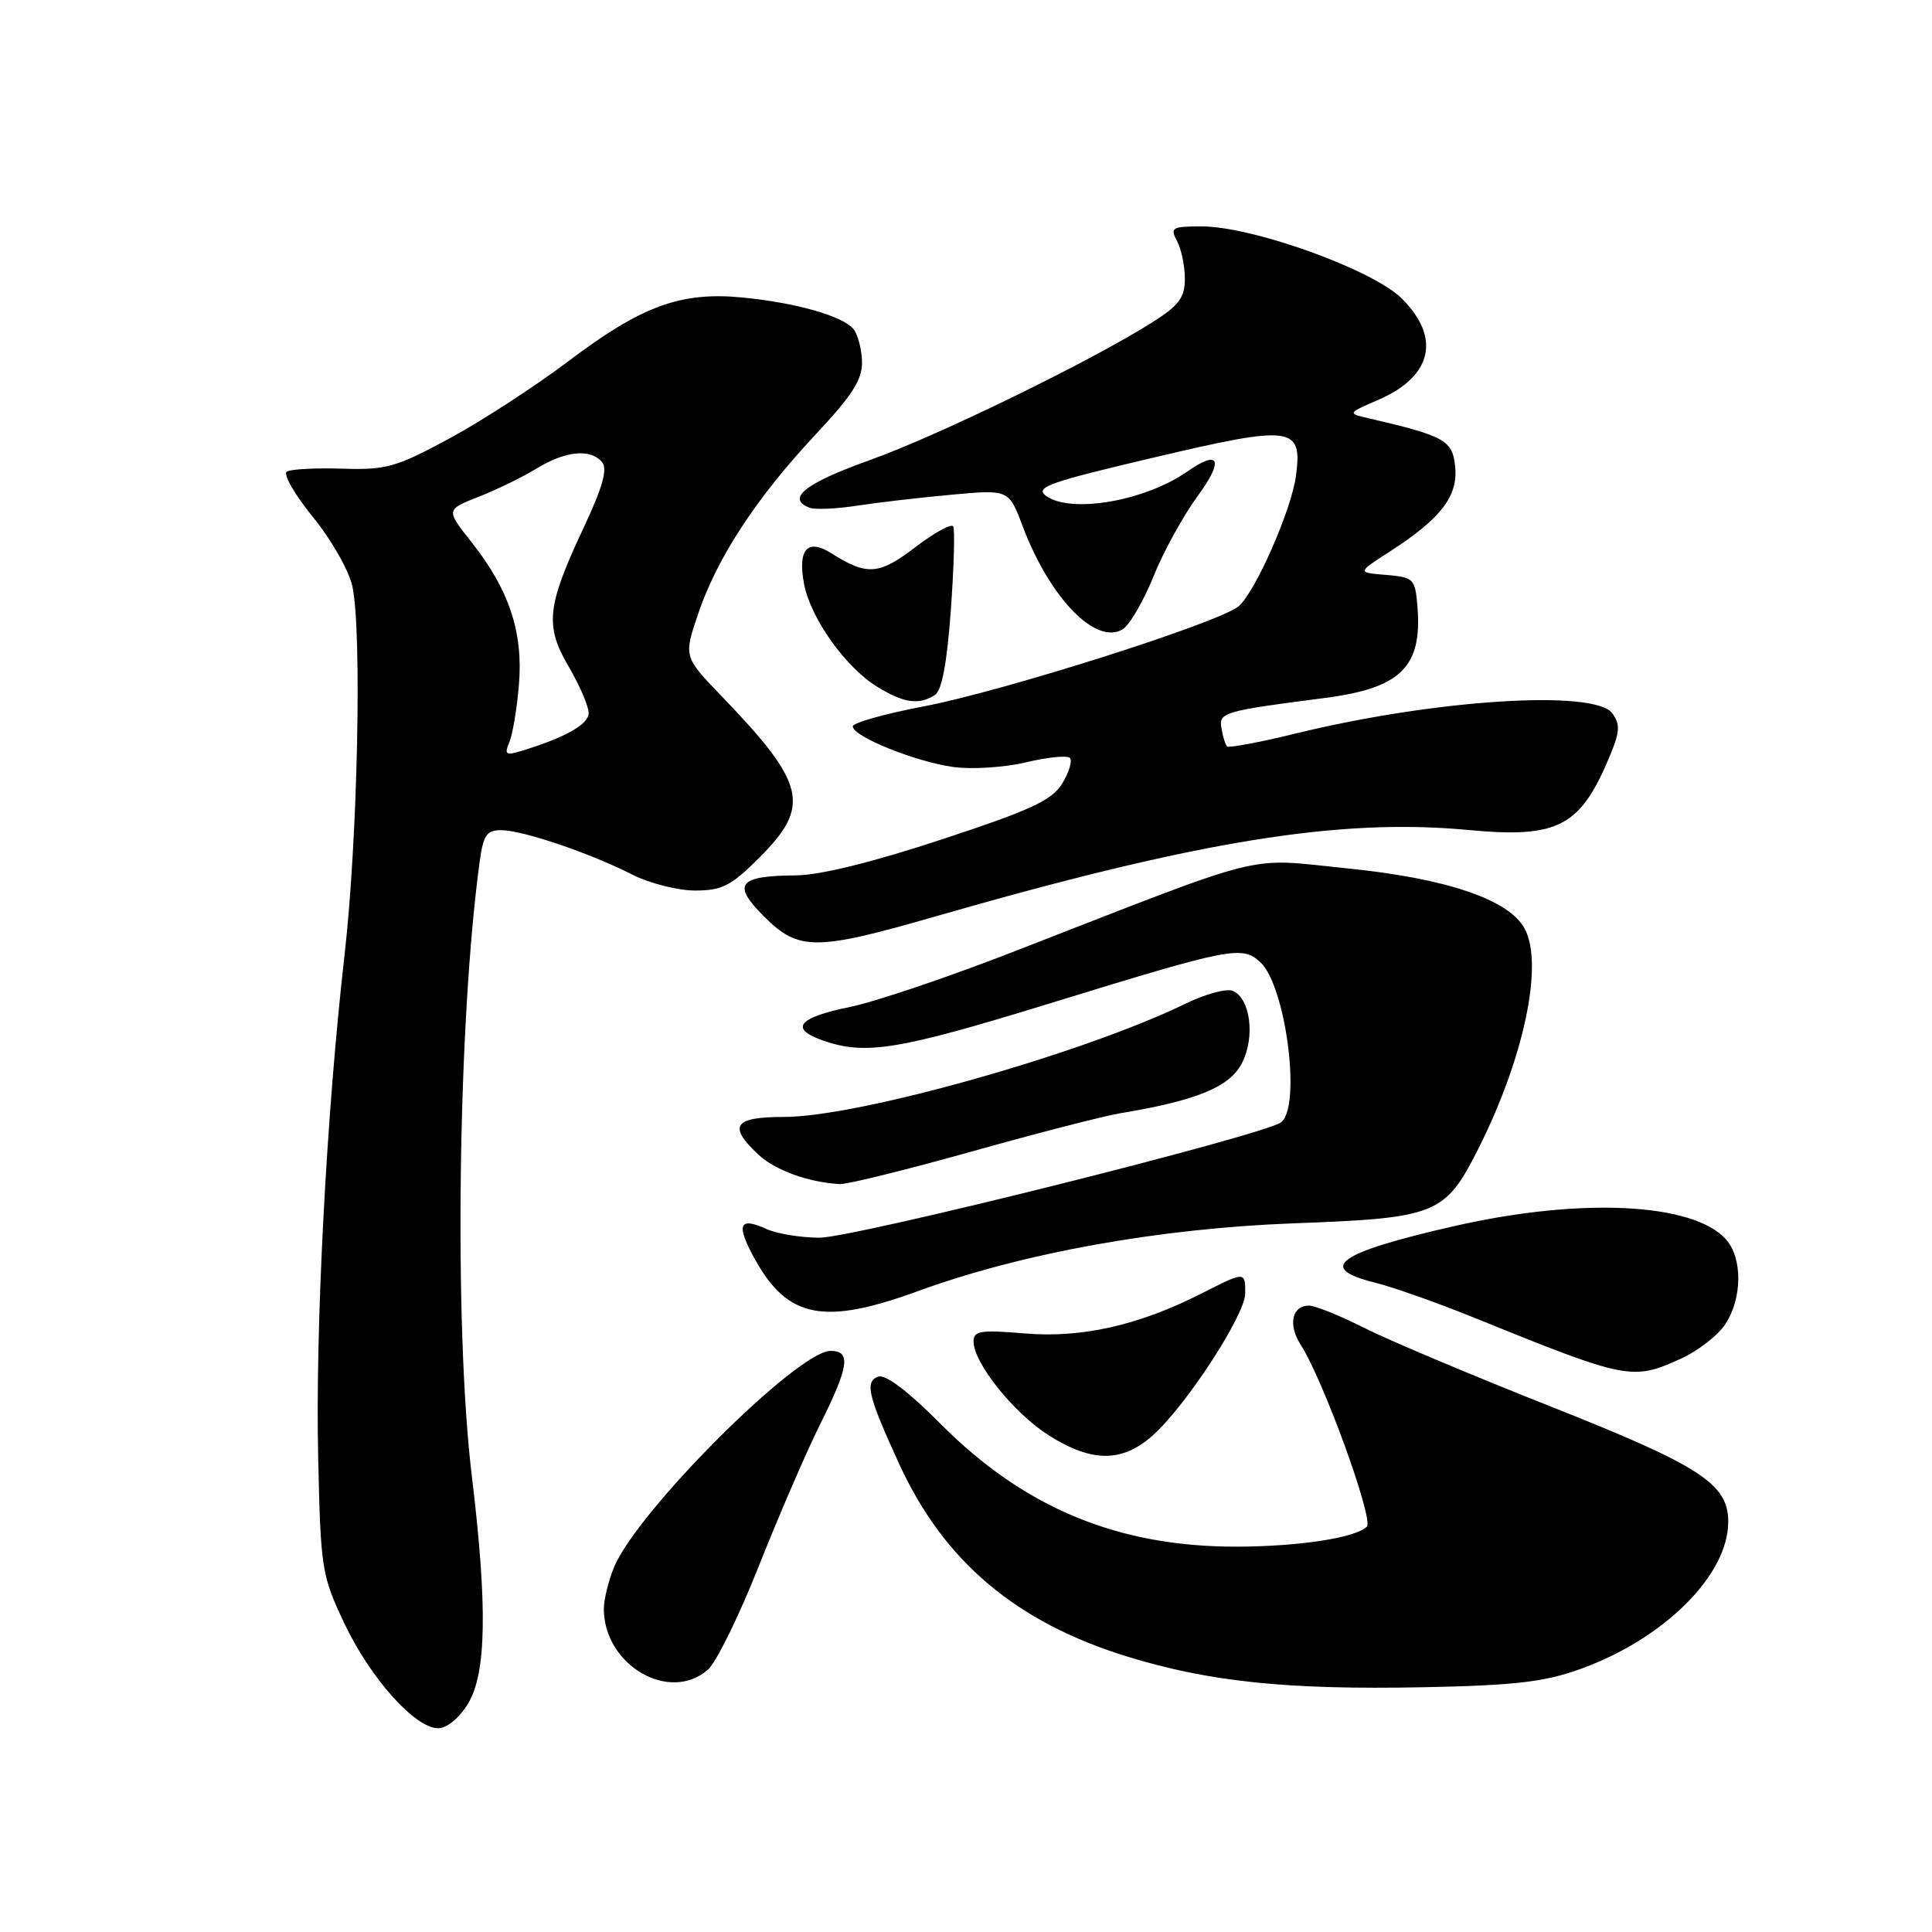 <?xml version="1.0" encoding="UTF-8" standalone="no"?>
<!DOCTYPE svg PUBLIC "-//W3C//DTD SVG 1.1//EN" "http://www.w3.org/Graphics/SVG/1.1/DTD/svg11.dtd" >
<svg xmlns="http://www.w3.org/2000/svg" xmlns:xlink="http://www.w3.org/1999/xlink" version="1.1" viewBox="0 0 256 256">
 <g >
 <path fill="currentColor"
d=" M 62.01 225.75 C 64.46 221.73 64.61 212.87 62.51 195.50 C 60.15 175.93 60.66 135.48 63.55 114.25 C 64.03 110.66 64.48 110.00 66.40 110.00 C 69.22 110.00 78.19 113.04 83.76 115.88 C 86.05 117.04 89.80 118.00 92.09 118.00 C 95.68 118.00 96.87 117.39 100.63 113.63 C 107.48 106.78 106.80 103.86 95.63 92.26 C 90.58 87.01 90.58 87.01 92.52 81.30 C 95.05 73.86 100.20 66.00 108.00 57.65 C 112.99 52.32 114.28 50.29 114.22 47.89 C 114.17 46.23 113.66 44.29 113.08 43.59 C 111.64 41.87 105.46 40.11 98.38 39.42 C 90.21 38.63 85.04 40.52 75.40 47.80 C 70.95 51.16 63.81 55.80 59.53 58.11 C 52.47 61.92 51.16 62.29 45.37 62.10 C 41.85 61.99 38.55 62.16 38.01 62.49 C 37.48 62.82 39.04 65.53 41.47 68.52 C 43.93 71.53 46.26 75.64 46.70 77.73 C 47.98 83.78 47.39 111.29 45.66 126.50 C 43.26 147.47 41.77 175.83 42.16 193.12 C 42.49 207.93 42.62 208.74 45.62 215.09 C 49.08 222.38 54.99 229.00 58.05 229.00 C 59.21 229.00 60.85 227.66 62.01 225.75 Z  M 209.36 221.17 C 220.47 217.19 229.00 208.72 229.00 201.65 C 229.00 196.62 225.35 194.24 205.50 186.38 C 195.05 182.24 183.90 177.54 180.72 175.93 C 177.54 174.32 174.26 173.00 173.44 173.00 C 171.19 173.00 170.65 175.54 172.34 178.17 C 175.35 182.85 182.06 201.34 181.11 202.29 C 179.64 203.76 172.24 204.91 164.00 204.94 C 148.23 205.00 135.77 199.86 124.67 188.71 C 120.28 184.30 117.31 182.05 116.35 182.42 C 114.56 183.10 115.01 184.95 119.13 193.94 C 125.05 206.89 134.66 214.99 149.45 219.53 C 160.31 222.86 170.62 223.92 188.50 223.57 C 200.68 223.33 204.60 222.88 209.36 221.17 Z  M 93.79 221.25 C 94.90 220.29 97.94 214.10 100.55 207.50 C 103.17 200.90 106.81 192.47 108.65 188.77 C 112.50 181.05 112.79 179.00 110.06 179.00 C 105.69 179.00 84.50 200.16 81.38 207.63 C 80.62 209.45 80.01 211.96 80.01 213.22 C 80.06 220.66 88.69 225.69 93.79 221.25 Z  M 152.69 190.25 C 157.08 186.38 165.00 174.24 165.00 171.38 C 165.00 168.45 165.01 168.45 159.17 171.41 C 150.87 175.62 143.34 177.32 135.80 176.69 C 129.94 176.19 129.00 176.34 129.00 177.75 C 129.00 180.59 134.32 187.24 138.95 190.18 C 144.64 193.79 148.66 193.81 152.69 190.25 Z  M 222.67 180.06 C 224.97 179.02 227.64 176.95 228.62 175.45 C 230.88 172.01 230.91 166.66 228.68 164.20 C 224.32 159.38 209.51 158.65 192.81 162.44 C 177.20 165.99 174.34 168.02 182.25 169.97 C 184.59 170.55 190.55 172.66 195.50 174.67 C 215.54 182.80 216.30 182.95 222.67 180.06 Z  M 121.58 171.10 C 135.48 166.02 153.59 162.76 171.55 162.09 C 190.35 161.40 191.49 160.93 195.88 152.23 C 201.93 140.23 204.56 127.78 202.03 123.06 C 199.97 119.20 191.69 116.39 178.49 115.06 C 164.84 113.68 168.66 112.73 134.60 125.99 C 125.86 129.40 115.99 132.74 112.66 133.42 C 105.70 134.84 104.54 136.30 109.10 137.89 C 114.70 139.84 119.06 139.12 138.93 133.01 C 163.18 125.54 164.54 125.27 166.98 127.48 C 170.37 130.55 172.47 146.63 169.75 148.71 C 167.51 150.42 113.19 164.00 108.58 164.00 C 106.11 164.00 102.95 163.48 101.54 162.84 C 97.86 161.16 97.48 162.30 100.13 167.03 C 104.44 174.69 109.24 175.60 121.58 171.10 Z  M 128.76 152.58 C 137.42 150.15 146.30 147.86 148.50 147.50 C 158.53 145.84 162.93 144.03 164.55 140.90 C 166.36 137.41 165.68 132.20 163.30 131.28 C 162.47 130.97 159.70 131.72 157.14 132.97 C 143.47 139.62 113.80 148.00 103.89 148.00 C 97.25 148.00 96.43 149.17 100.43 152.94 C 102.69 155.06 107.05 156.65 111.26 156.90 C 112.23 156.95 120.10 155.01 128.76 152.58 Z  M 123.99 121.42 C 158.81 111.40 177.47 108.37 194.59 109.98 C 206.57 111.10 209.46 109.55 213.43 99.88 C 214.64 96.93 214.68 95.95 213.64 94.52 C 211.31 91.33 190.22 92.67 171.74 97.18 C 166.93 98.36 162.81 99.13 162.59 98.91 C 162.37 98.68 162.03 97.60 161.85 96.50 C 161.48 94.40 162.09 94.22 175.50 92.49 C 185.62 91.19 188.47 88.38 187.82 80.38 C 187.51 76.67 187.33 76.49 183.66 76.18 C 179.82 75.87 179.82 75.87 184.16 73.08 C 190.91 68.73 193.20 65.77 192.82 61.86 C 192.49 58.35 191.45 57.77 181.50 55.46 C 178.50 54.77 178.50 54.77 182.68 52.96 C 189.78 49.87 190.96 44.75 185.75 39.56 C 181.91 35.73 165.99 30.00 159.21 30.00 C 155.29 30.00 155.02 30.16 155.96 31.93 C 156.53 33.00 157.00 35.24 157.00 36.92 C 157.00 39.42 156.23 40.46 152.75 42.67 C 144.63 47.82 124.38 57.70 115.22 60.98 C 106.68 64.03 104.12 66.06 107.28 67.28 C 107.99 67.55 110.80 67.43 113.53 67.01 C 116.26 66.59 121.91 65.93 126.09 65.55 C 133.67 64.86 133.67 64.86 135.49 69.68 C 139.09 79.26 145.25 85.59 148.79 83.36 C 149.70 82.78 151.52 79.65 152.83 76.41 C 154.13 73.16 156.77 68.36 158.68 65.75 C 162.19 60.97 161.60 59.49 157.37 62.45 C 151.75 66.39 141.88 68.10 138.60 65.70 C 137.07 64.57 138.99 63.89 152.95 60.61 C 171.27 56.29 172.60 56.47 171.72 63.08 C 171.11 67.59 166.37 78.38 164.14 80.32 C 161.69 82.46 132.84 91.63 122.25 93.63 C 117.16 94.60 113.00 95.78 113.00 96.25 C 113.00 97.59 121.31 100.94 126.31 101.63 C 128.79 101.97 133.13 101.69 135.96 101.01 C 138.79 100.33 141.40 100.07 141.76 100.43 C 142.12 100.79 141.67 102.30 140.77 103.79 C 139.41 106.04 136.71 107.30 124.81 111.22 C 115.71 114.23 108.68 115.96 105.50 115.99 C 97.81 116.05 96.95 117.15 101.22 121.42 C 105.82 126.02 108.03 126.02 123.99 121.42 Z  M 123.87 92.10 C 124.80 91.51 125.48 87.89 125.99 80.87 C 126.40 75.16 126.54 70.16 126.31 69.75 C 126.07 69.34 123.81 70.58 121.28 72.51 C 116.46 76.19 114.90 76.31 110.14 73.30 C 106.99 71.31 105.68 72.79 106.54 77.37 C 107.40 81.92 112.05 88.45 116.28 91.03 C 119.79 93.17 121.75 93.44 123.87 92.10 Z  M 67.49 98.37 C 67.92 97.34 68.50 93.90 68.76 90.72 C 69.34 83.79 67.46 78.12 62.48 71.84 C 59.08 67.54 59.08 67.54 63.39 65.84 C 65.77 64.91 69.24 63.22 71.10 62.08 C 74.96 59.73 78.27 59.41 79.79 61.25 C 80.53 62.15 79.83 64.62 77.31 69.98 C 72.44 80.35 72.17 82.92 75.38 88.38 C 76.82 90.84 78.00 93.59 78.00 94.48 C 78.00 95.98 74.94 97.71 69.10 99.50 C 67.02 100.13 66.80 99.98 67.49 98.37 Z "/>
</g>
</svg>